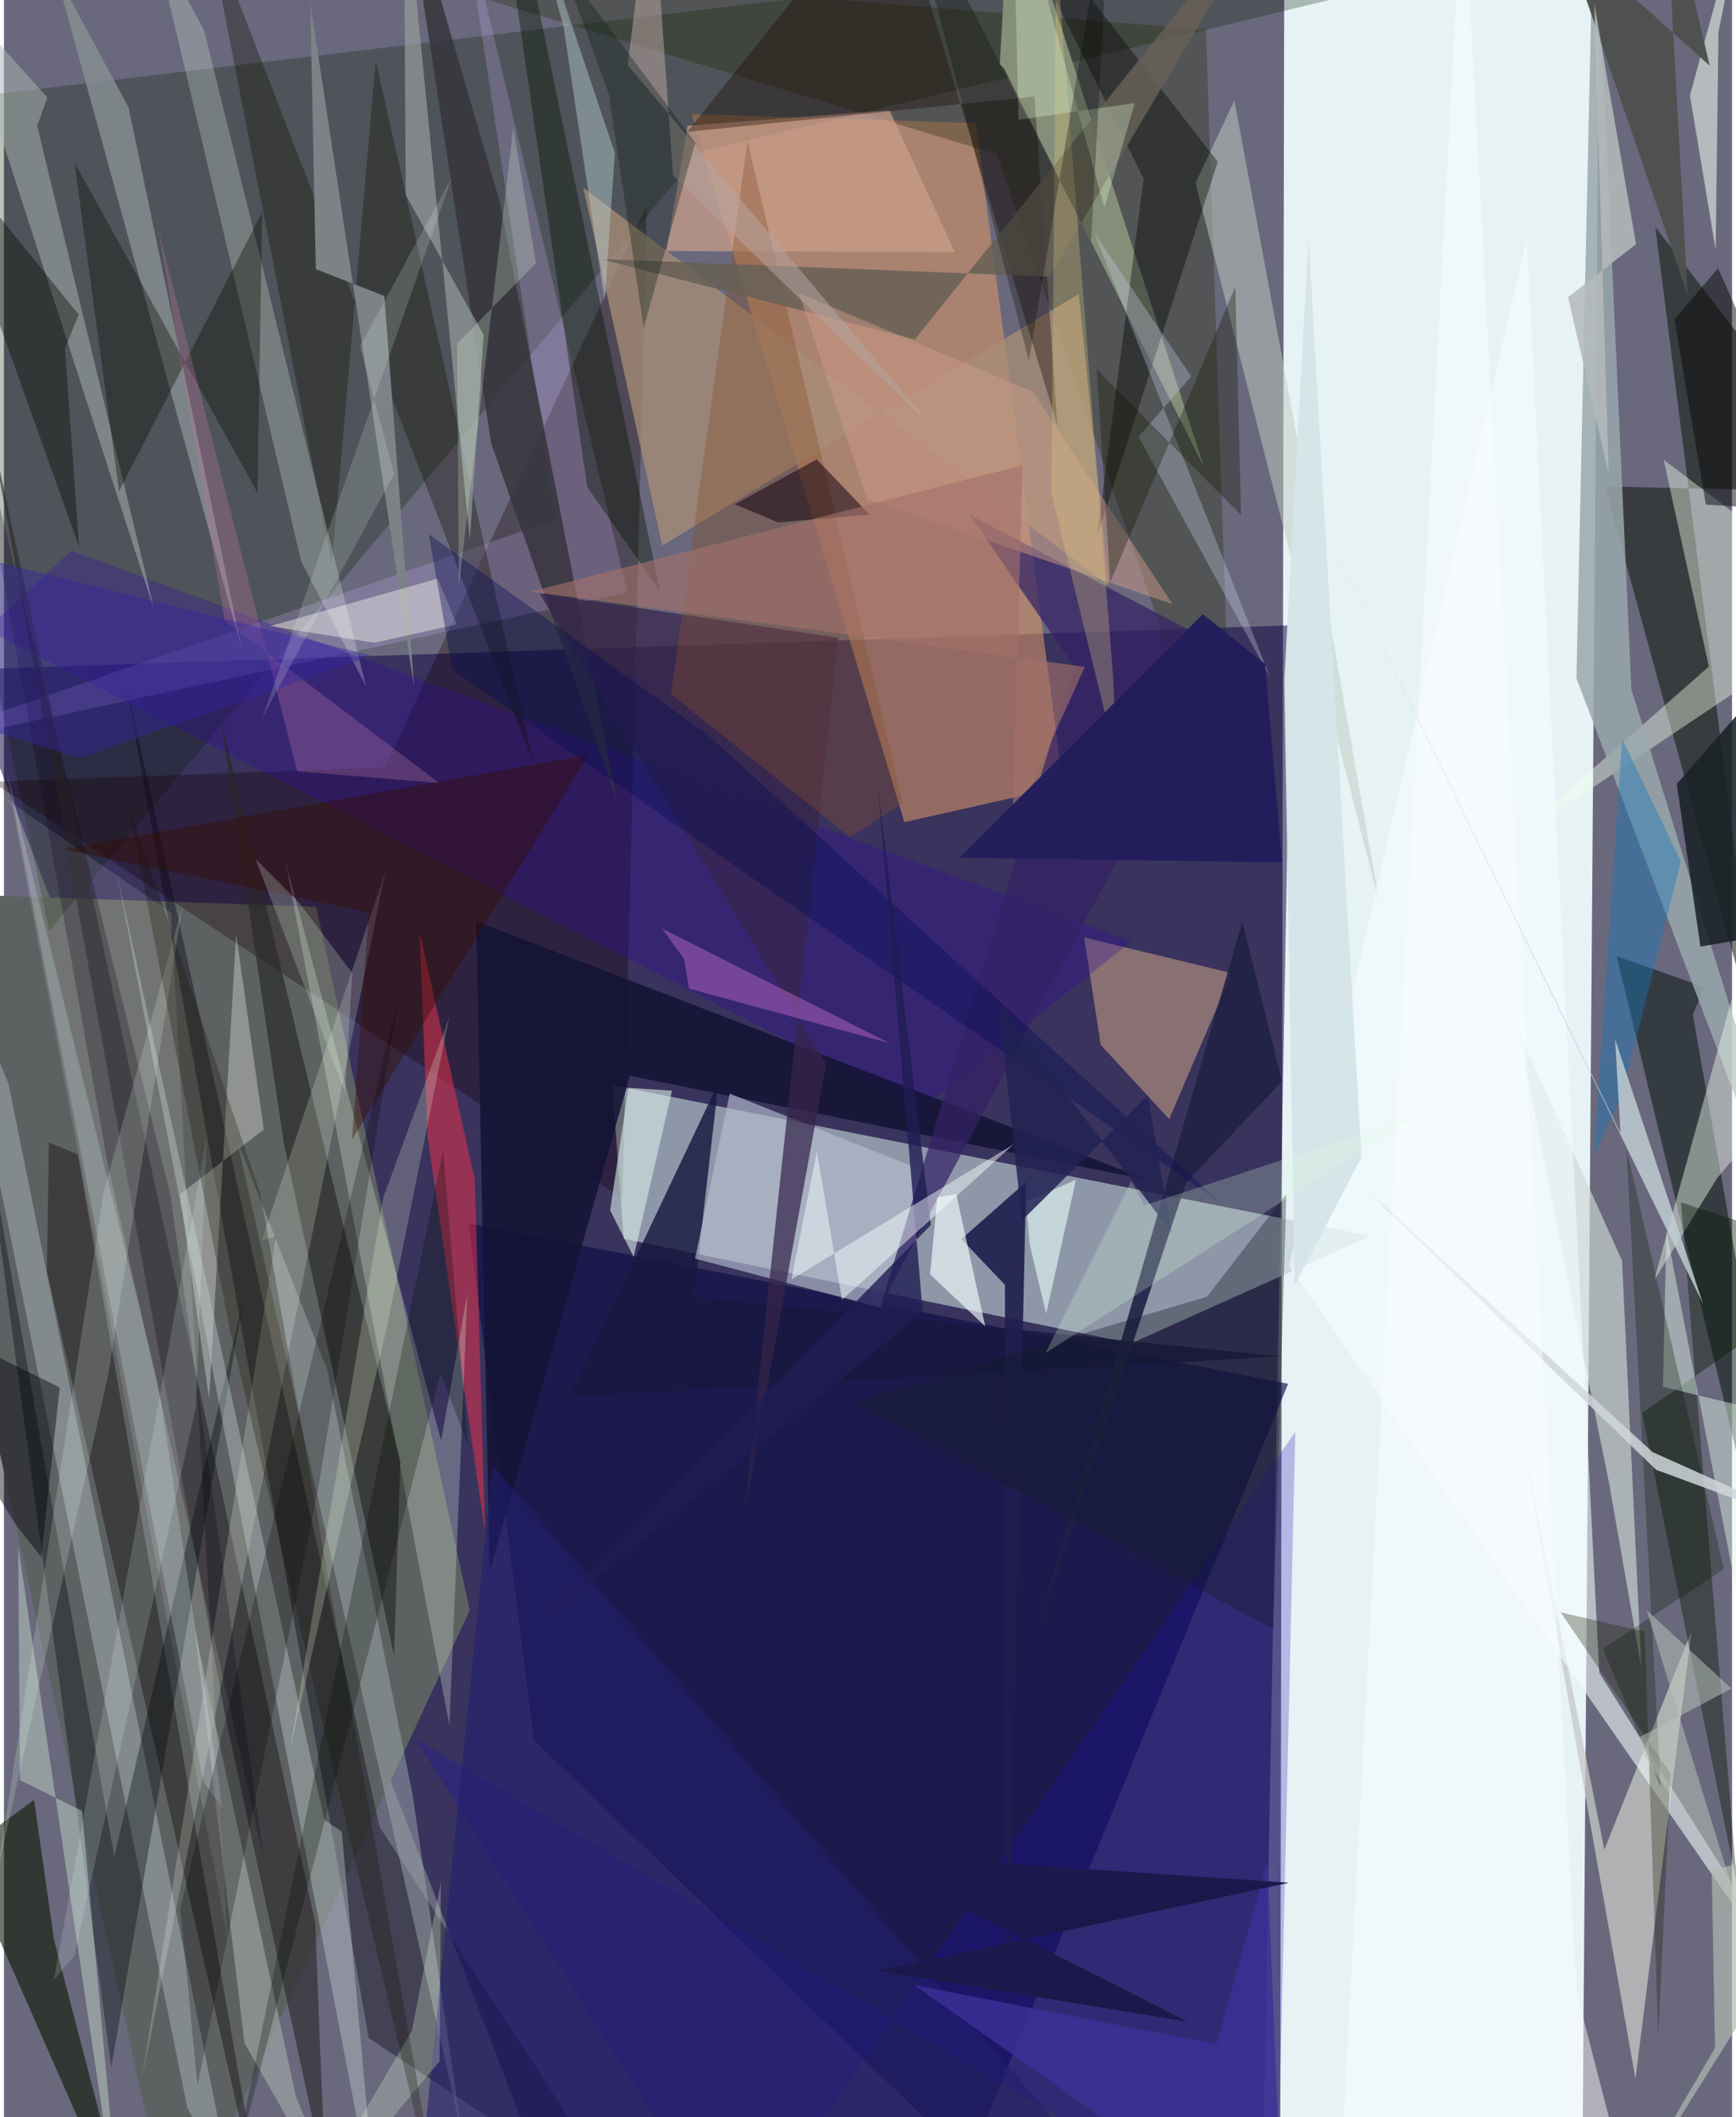 <svg xmlns="http://www.w3.org/2000/svg" width="228" height="278" viewBox="0 0 836 1024"><path fill="#6a687c" d="M0 0h836v1024H0z"/><path fill="#e8f3f7" fill-opacity=".988" d="M619.441-62l-2 1086.727L763.327 1086 771.63 2.681z"/><path fill="#0b0041" fill-opacity=".514" d="M608.687 1071.166l14.127-768.727-643.116 21.46 273.012 707.546z"/><path fill="#bcced1" fill-opacity=".647" d="M545.307 649.758L299.83 599.155l-5.503-74.33 366.734 72.952z"/><path fill="#d89568" fill-opacity=".569" d="M332.598 55.164L435.585 397.64l76.875-17.26-42.34-320.842z"/><path fill="#5e6162" d="M151.02 438.562L-62 431.194 82.665 1086l142.673-307.195z"/><path fill="#081a00" fill-opacity=".271" d="M-62 52.387L898-62 336.973 73.42 21.849 450.274z"/><path fill="#0d0d45" fill-opacity=".655" d="M621.25 669.285l-396.575-77.59 31.719 249.912 210.511 203.587z"/><path fill="#160001" fill-opacity=".31" d="M-5.819 378.105l190.048-6.927L310.99 99.524l-11.8 480.079z"/><path fill="#1f2904" fill-opacity=".322" d="M581.467 14.382l13.16 391.083-114.263-330.85-308.326-93.511z"/><path fill="#050615" fill-opacity=".388" d="M176.517 985.739l126.039 83.597-120.9-185.835L58.521 327.858z"/><path fill="#151d11" fill-opacity=".573" d="M798.856 109.735l51.132 401.115-75.468-275.582L898 237.993z"/><path fill="#858e79" d="M481.739 31.17l2.08 1.834 96.84 193.197L487.062-62z"/><path fill="#a98e76" fill-opacity=".753" d="M280.3 90.823l38.175 173.03 201.472-121.692 14.483 141.07z"/><path fill="#c6c9c5" fill-opacity=".757" d="M774.228 894.598l42.207-105.804-27.153 216.61-55.923-315.7z"/><path fill="#cba485" fill-opacity=".545" d="M530.59 505.376l-8.014-51.99 71.364 17.282-30.226 70.632z"/><path fill="#03150c" fill-opacity=".518" d="M780.2 462.52l42.418 14.883-5.587 13.446L898 950.378z"/><path fill="#f0feed" fill-opacity=".416" d="M898 294.268l-172.058 115.24 98.847-87.121-21.868-100.018z"/><path fill="#9aa8ac" fill-opacity=".847" d="M787.318 333.477L769.306-62l-8.59 390.035L898 689.549z"/><path fill="#ccd6d4" fill-opacity=".667" d="M776.648 718.075l-44.441-220.487 50.568 112.118 9.337 196.875z"/><path fill="#180db5" fill-opacity=".251" d="M615.613 1086l9.091-393.508L354.3 1086 199.19 841.351z"/><path fill="#18183f" fill-opacity=".824" d="M345.67 523.627l-11.937 103.519 283.433 28.89-343.435 19.504z"/><path fill="#f7314b" fill-opacity=".49" d="M232.76 741.31l-4.981-170.678-26.724-120.036 3.874 99.011z"/><path fill="#0d1301" fill-opacity=".58" d="M24.22 938.216L62.787 1086l-83.33-189.602 35.086-25.886z"/><path fill="#cbb0fb" fill-opacity=".239" d="M266.964 251.317L221.443-47.068l80.175 333.653L-62 365.17z"/><path fill="#310aa4" fill-opacity=".294" d="M32.517 266.37l-40.905 38.248 452.127 231.714 101.633-80.987z"/><path fill="#f2fdf0" fill-opacity=".435" d="M798.184 619.577l43.723-158.258 28.268 59.057L828.6 570.08z"/><path fill="#071603" fill-opacity=".408" d="M811.295 581.53L898 610.034l-105.525 73.347 45.92 228.446z"/><path fill="#111104" fill-opacity=".353" d="M256.095 369.065L179.855 29.37l-21.183 243.45L97.584-40.297z"/><path fill="#d5e6d9" fill-opacity=".302" d="M136.208 416.898l75.274 279.884 12.7-71.11-8.667 208.933z"/><path fill="#121234" fill-opacity=".835" d="M553.593 570.75l-325.12-125.195 6.482 314.681 67.869-239.909z"/><path fill="#f3f6f5" fill-opacity=".333" d="M112.324 451.872l13.355 94.461-40.543 31.305 14.104 98.857z"/><path fill="#b6bfcf" fill-opacity=".639" d="M444.78 566.275l-20.465 66.272-90.002-23.801 16.81-79.823z"/><path fill="#36353c" fill-opacity=".851" d="M193.253-62l42.423 276.32 60.774 172.595L239.858 97.66z"/><path fill="#1f1e4e" fill-opacity=".906" d="M494.486 571.647l-9.241 416.941-.995-367.137-21.047-22.14z"/><path fill="#e9fdec" fill-opacity=".251" d="M72.479-30.488L96.83 14.641l78.339 317.358-31.362-60.448z"/><path fill="#37244b" fill-opacity=".722" d="M403.596 308.47l-144.648-21.538 138.856 227.38-39.318 215.569z"/><path fill="#1a2327" fill-opacity=".882" d="M809.262 379.135l11.448 78.693 55.803-9.572L898 277.66z"/><path fill="#2e2b2f" fill-opacity=".655" d="M150.568 929.906L-7.074 204.246l113.978 625.115 48.53 223.643z"/><path fill="#cd9f8a" fill-opacity=".702" d="M428.425 53.363l31.58 68.626-139.479-.573 10.181-60.618z"/><path fill="#9ba7aa" fill-opacity=".51" d="M197.771 868.492l-41.316-205.638-43.835-111.751 109.282 483.048z"/><path fill="#a9b5b2" fill-opacity=".51" d="M-23.556-2.505L73.1 296.401 16.079 60.853l4.918-13.68z"/><path fill="#fffff1" fill-opacity=".122" d="M108.084 936.775L3.796 389.045-62 343.23l142.85 98.225z"/><path fill="#bdcbc1" fill-opacity=".514" d="M629.173 231.139l36.663 207.72-89.4-350.34 18.81-39.92z"/><path fill="#bcc8cd" fill-opacity=".4" d="M-25.473 457.167L88.651 1019.24l22.77 44.343L2.194 524.203z"/><path fill-opacity=".373" d="M587.2 78.233L478.148-62l73.22 148.487-22.63 173.245z"/><path fill="#010c0e" fill-opacity=".369" d="M53.38 898.073l62.408-269.628L51.92 999.876l-62.276-462.115z"/><path fill="#292928" fill-opacity=".675" d="M135.364 552.766L104.572 346.27l87.157 360.615-3.021 93.765z"/><path fill="#f4fdff" fill-opacity=".569" d="M771.751 809.051l-34.995-693.936-115.038 497.384L898 1009.695z"/><path fill="#86512e" fill-opacity=".365" d="M434.902 388.616l-25.616 16.269-86.549-69.108 36.98-267.684z"/><path fill="#070202" fill-opacity=".361" d="M128.011 1086L35.734 558.329 21.71 552.47l-.905 62.706z"/><path fill="#202245" fill-opacity=".898" d="M499.241 790.838l72.616-218.767 46.472-49.12-19.255-77.173z"/><path fill="#1a0900" fill-opacity=".361" d="M429.507-59.9l-98.96 123.696L498.533 46.69l11.083 159.192z"/><path fill="#889193" fill-opacity=".788" d="M61.225 118.763l54.018 196.182L60.278 51.917l-35.53-66.015z"/><path fill="#7d8286" d="M148.188 1.422l50.227 330.825-14.406-189.1-33.149-12.976z"/><path fill="#def3e3" fill-opacity=".471" d="M858.523 874.652l11.468-187.615-67.423-16.258 1.673-75.402z"/><path fill="#949c9a" fill-opacity=".714" d="M194.351 94.286l37.707 67.693-6.685 98.894L193.425-62z"/><path fill="#fdffef" fill-opacity=".2" d="M131.556 597.99l-64.657 406.598 117.587-583.01-59.84 178.423z"/><path fill="#342266" fill-opacity=".718" d="M424.234 631.321l168.17-316.559-125.39-65.89 50.654 73.41z"/><path fill="#cce4d2" fill-opacity=".424" d="M6.866 747.815l.865 113.126 30.022 14.924L57.17 1086z"/><path fill="#b2b8b5" fill-opacity=".514" d="M116.371 988.188l-24.083-200.38 49.023 226.576L171.982 1086z"/><path fill="#051302" fill-opacity=".384" d="M252.26-26.924l65.145 312.84-35.248-50.302-38.192-262.278z"/><path fill="#0b0d00" fill-opacity=".365" d="M55.686 237.636l69.202-135.004-2.242 135.728L34.13 78.642z"/><path fill="#676056" fill-opacity=".839" d="M288.377 125.254l152.29 38.894L622.092-62l-116.34 195.782z"/><path fill="#221d70" fill-opacity=".553" d="M198.145 1086h-52.271l386.018-32.82-295.548-344.644z"/><path fill="#c5d5d3" fill-opacity=".388" d="M163.405 885.86l17.274 190.424L54.621 422.262l100.373 457.967z"/><path fill="#cdd3f1" fill-opacity=".314" d="M527.4 112.501l85.255 215.362-63.803-116.613 25.528-29.185z"/><path fill="#eaf3e8" fill-opacity=".592" d="M829.426 15.572L845.063-62 815.631 46.167l12.463 74.785z"/><path fill="#11000c" fill-opacity=".514" d="M374.496 252.647l-20.963-8.773 39.68-21.68 25.584 26.728z"/><path fill="#4f514f" fill-opacity=".976" d="M754.802-31.296l70.388 63.058L803.226-62l11.308 204.78z"/><path fill="#d7ebe8" fill-opacity=".608" d="M304.621 607.934l-11.387-22.57 8.913-59.218 21.034 1.356z"/><path fill="#ab5cba" fill-opacity=".553" d="M328.99 463.757l-10.524-14.583L428.42 504.55l-96.932-26.376z"/><path fill="#380c01" fill-opacity=".4" d="M176.522 441.267L28.43 410.664l254.356-45.557-114.387 186.026z"/><path fill="#fefdf3" fill-opacity=".408" d="M128.717 302.847l81.102-23.003 9.225 22.168-39.828 8.861z"/><path fill="#ce9c87" fill-opacity=".482" d="M565.364 292.273l-67.727-102.826-113.105-47.74 32.85 99.499z"/><path fill="#131a25" fill-opacity=".357" d="M410.552 678.2l171.425-51.036 38.402-49.63-6.276 210.389z"/><path fill="#060900" fill-opacity=".384" d="M36.36 264.431l-6.829-95.801 6.634-16.496-71.527-88.179z"/><path fill="#f2ffff" fill-opacity=".647" d="M448.05 616.365l26.674 25.154-14.043-63.985-9.174 1.576z"/><path fill="#b4baba" fill-opacity=".867" d="M756.698 143.694l32.856-25.612L769.332 1.67l7.015 227.756z"/><path fill="#a3716b" fill-opacity=".612" d="M487.83 400.247l35.057-77.722-267.968-36.382L492.81 224.99z"/><path fill="#e0cc7e" fill-opacity=".302" d="M506.736 238.481l32.174 132.524-2.474-45.33-27.352-349.62z"/><path fill="#cde0eb" fill-opacity=".259" d="M96.42 861.672l9.384 12.92-30.982-204.3L1.391 373.118z"/><path fill="#1a1d00" fill-opacity=".306" d="M793.727 789.235l-40.628-9.4 53.12 77.893-5.913 127.29z"/><path fill="#b9ced1" fill-opacity=".451" d="M290.612 145.389L270.734 13.015 250.302-60.48l45.254 134.498z"/><path fill="#0a0011" fill-opacity=".247" d="M125.857 899.876L80.515 577.888l-98.597-397.37L50.296 563.42z"/><path fill="#3e3098" fill-opacity=".8" d="M440.185 960.055l146.38 28.71 24.67-88.36L618.658 1086z"/><path fill="#071b06" fill-opacity=".29" d="M784.929 555.803l16.524 308.542-27.921-66.868 58.507-38.548z"/><path fill="#060c52" fill-opacity=".38" d="M216.96 324.016l371.814 257.938-249.142-227.268-134.083-96.22z"/><path fill="#bd79a3" fill-opacity=".31" d="M106.802 300.155L74.53 110.28l67.353 262.796 68.71 5.664z"/><path fill="#201d54" fill-opacity=".804" d="M262.533 782.642l185.882-190.133-25.509-210.86 21.59 253.223z"/><path fill="#cfd7d9" fill-opacity=".847" d="M898 747.393l-100.431-45.065-138.596-127.044 140.31 135.603z"/><path fill="#b2b9b0" fill-opacity=".686" d="M826.15 904.767L898 885.341 771.972 1086l55.79-95.51z"/><path fill="#1677bd" fill-opacity=".404" d="M811.235 416.695l-28.399-59.342-13.625 201.657 13.65-29.929z"/><path fill="#fbffff" fill-opacity=".475" d="M760.804 963.61l31.67 122.39h-147.58L705.8-62z"/><path fill="#ebffff" fill-opacity=".153" d="M98.048 550.15l-5.252 130.483L34.08 945.955l-9.898 11.554z"/><path fill="#000307" fill-opacity=".439" d="M27.002 671.085L-62 626.951 5.978 737.803l12.008 15.28z"/><path fill="#101a00" fill-opacity=".333" d="M535.23 281.499l60.464-142.774 2.786 110.394-69.782-70.484z"/><path fill="#000200" fill-opacity=".239" d="M191.007 481.946l-38.978 237.955-58.376 288.783-8.339-85.52z"/><path fill="#d5e4e7" fill-opacity=".992" d="M619.386 329.154l5.021 292.575 32.334-62.056-25.628-444.543z"/><path fill="#dff1d4" fill-opacity=".278" d="M197.313 982.303L136.33 1086l74.427-89.064.645-86.857z"/><path fill="#241f5b" fill-opacity=".992" d="M579.982 297.038L462.396 414.834l155.943 2.3-8.243-95.95z"/><path fill="#eefff7" fill-opacity=".176" d="M50.444 664.896L-3.463 906.752l51.946-331.17 37.925-137.618z"/><path fill="#c1ced4" fill-opacity=".827" d="M822.044 630.818L629.743 237.08l152.289 310.88-2.598-45.295z"/><path fill="#191300" fill-opacity=".278" d="M60.027 388.769l64.028 188.653L213.9 1086 109.246 643.033z"/><path fill="#b5a49e" fill-opacity=".537" d="M323.685 84.938l126.445 122.86-148.407-176.31L313.313-62z"/><path fill="#1c194d" fill-opacity=".996" d="M621.626 910.628l-198.948 42.587L572.47 977.78l-160.373-81.26z"/><path fill="#e3fbd9" fill-opacity=".31" d="M490.794 57.958l56.256-8.13-14.699 50.656L487.883-62z"/><path fill="#3524a3" fill-opacity=".424" d="M-62 257.048l37.935 90.984 60.777 18.537 141.022-49.444z"/><path fill="#e9fffa" fill-opacity=".596" d="M496.281 602.156l7.918 33.255 14.401-64.786-24.278 10.572z"/><path fill="#eafcd8" fill-opacity=".231" d="M185.182 642.054l30.162-149.794-31.87 87.097-45.4 268.19z"/><path fill="#f6fffe" fill-opacity=".471" d="M380.967 618.823l12.271-61.964 12.201 71.82 83.17-75.357z"/><path fill="#bbc4bc" fill-opacity=".514" d="M794.669 778.777l41.094 37.943-47.46 25.03 47.449 70.44z"/><path fill="#d2e6d6" fill-opacity=".251" d="M168.518 470.637l-25.55-33.78-21.275-21.42 43.327 112.765z"/><path fill="#222152" fill-opacity=".847" d="M564.7 595.911l-11.323-66.007-60.91 60.398-11.233-104.257z"/><path fill="#08090a" fill-opacity=".494" d="M829.235 129.729l-21.063 24.78 15.17 89.548 58.346 3.672z"/><path fill="#000e00" fill-opacity=".263" d="M211.25 664.122L108.785 1059.59l103.647-503.018 12.079 142.47z"/><path fill="#e2fde0" fill-opacity=".235" d="M219.265 166.116l.797 117.258 26.36-221.584 10.973 65.447z"/><path fill="#0e1e16" fill-opacity=".345" d="M334.395 68.985L309.51 158.42l-16.9-113.063-22.725-62.547z"/><path fill="#ecf9f6" fill-opacity=".173" d="M188.754 229.156L125.07 347.008l91.713-261.406-44.571 81.789z"/><path fill="#dbfddc" fill-opacity=".243" d="M545.398 571.26l-41.508 83.142 179.3-114.832-131.553 43.445z"/><path fill="#050900" fill-opacity=".286" d="M495.826 174.51L535.717-62l-9.82 178.921L434.379-62z"/></svg>